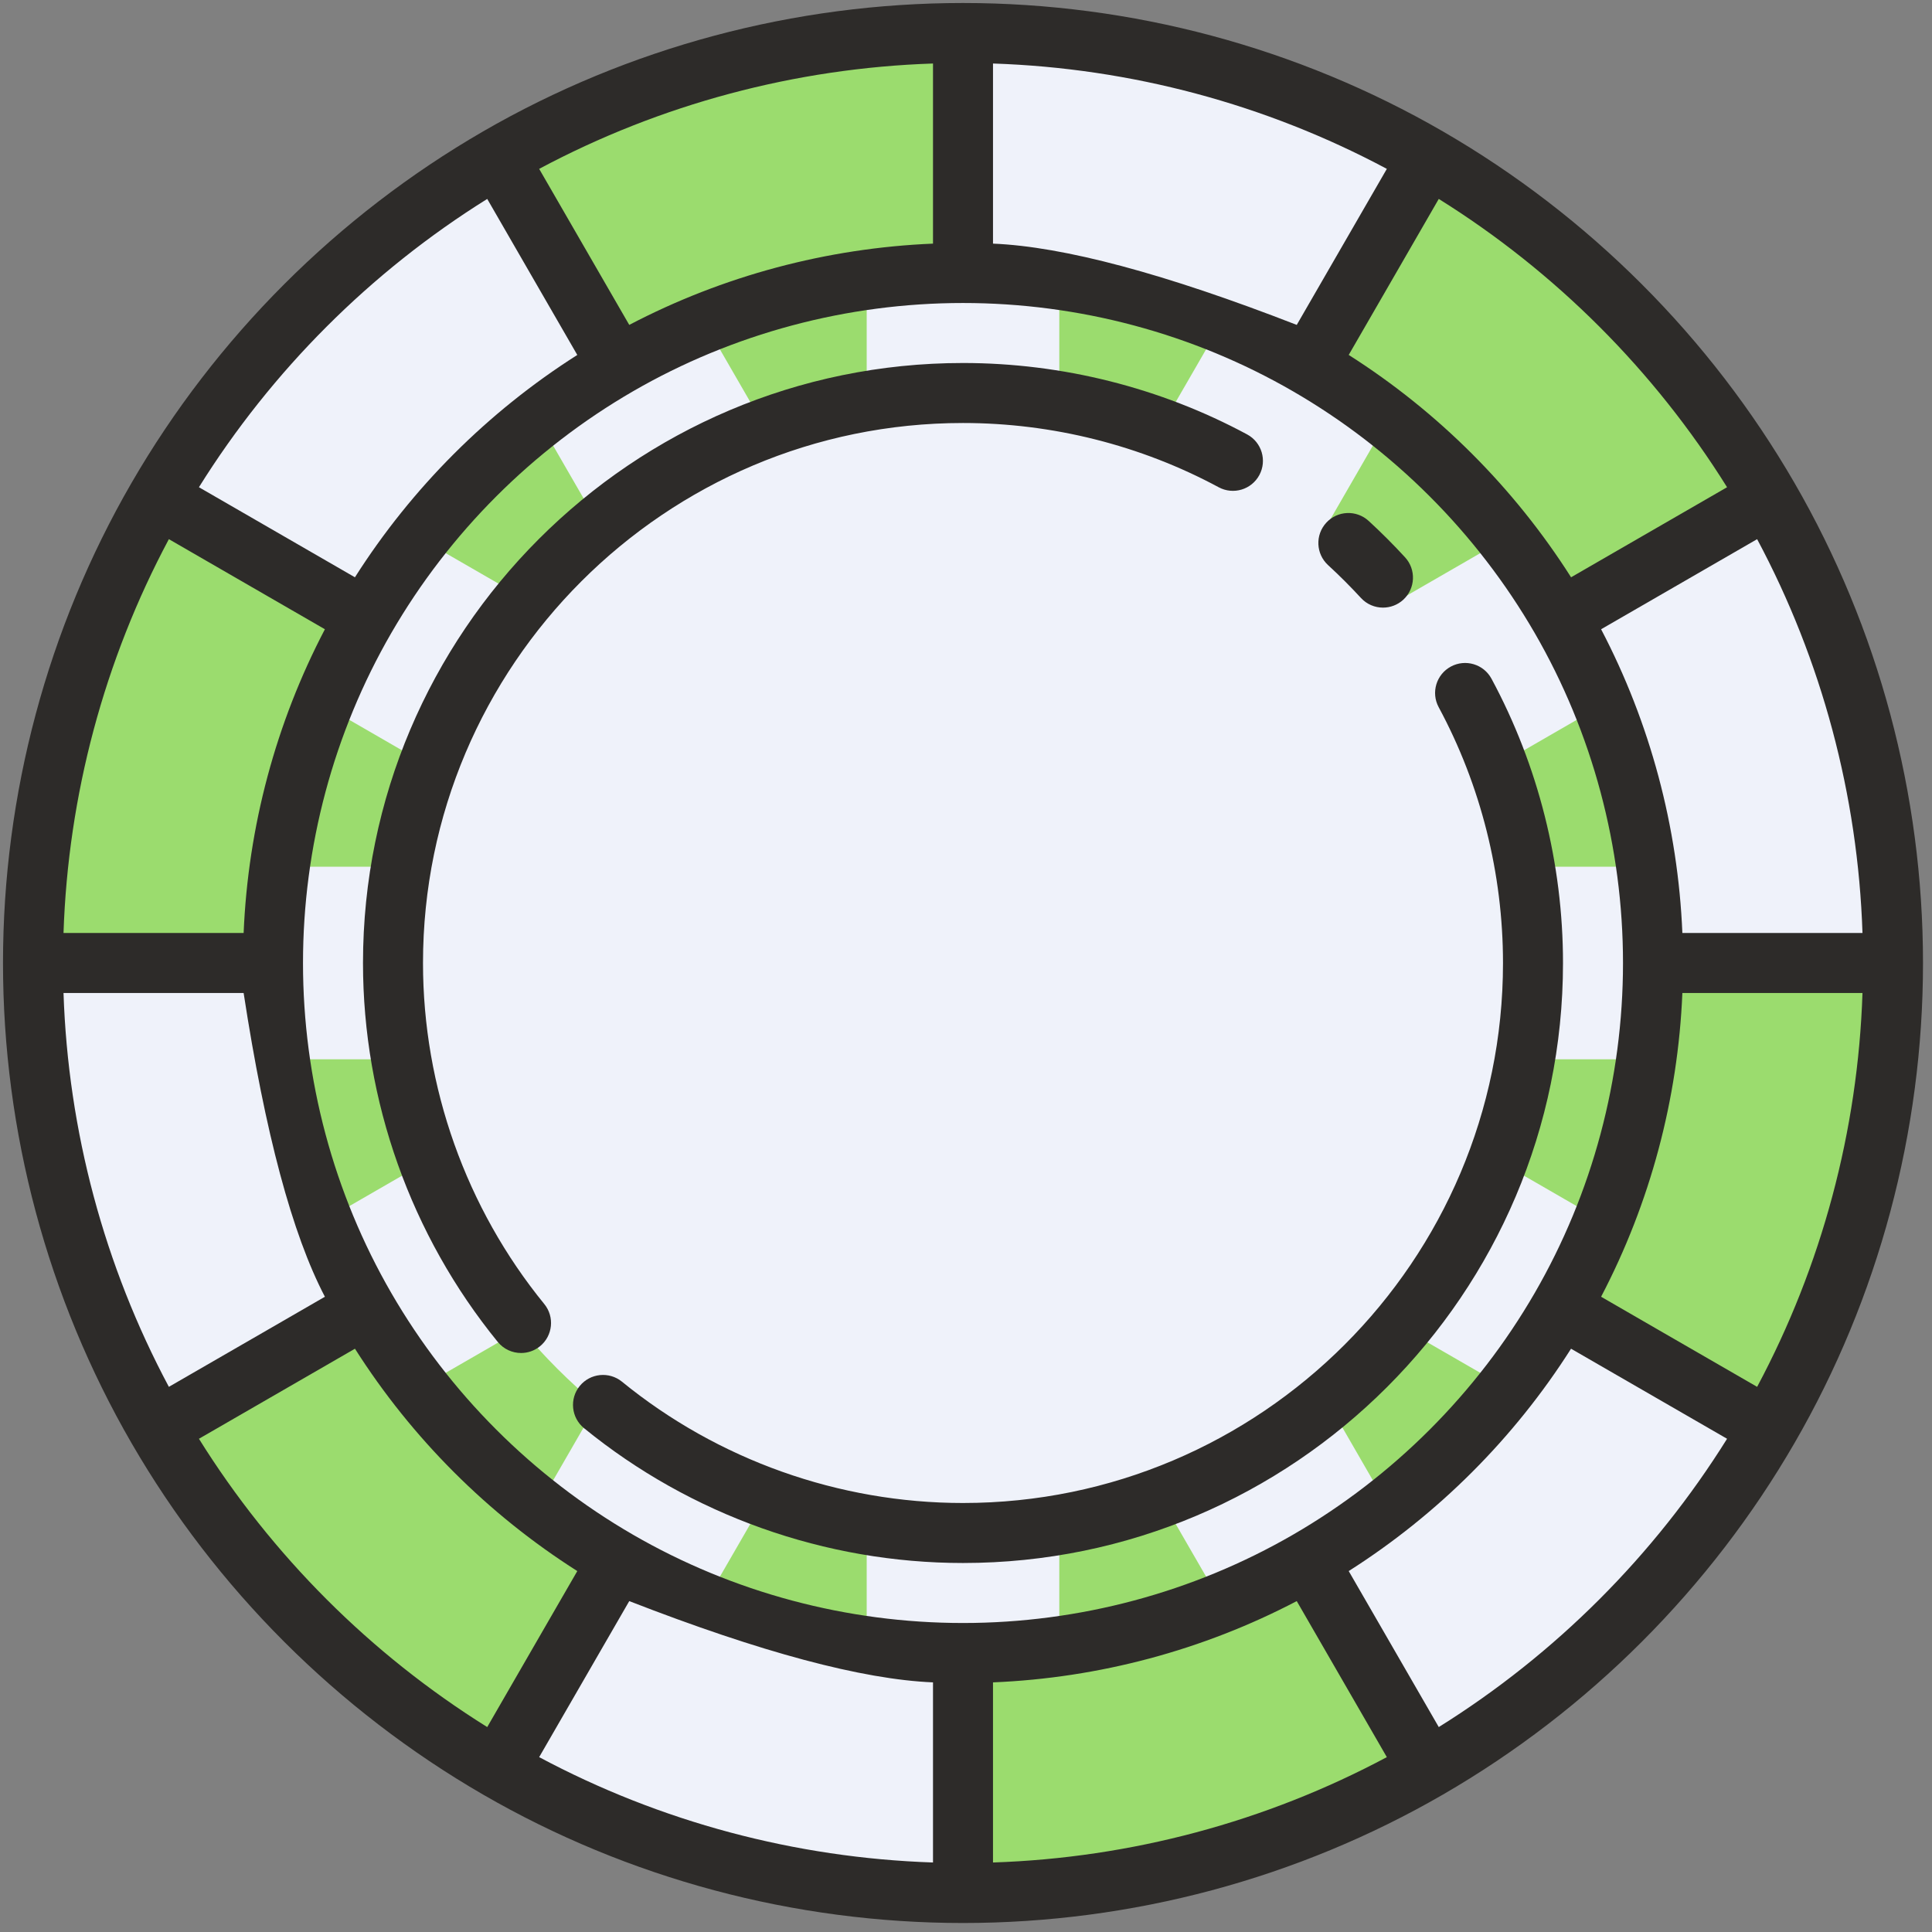 <?xml version="1.0" encoding="UTF-8" standalone="no"?>
<!DOCTYPE svg PUBLIC "-//W3C//DTD SVG 1.1//EN" "http://www.w3.org/Graphics/SVG/1.1/DTD/svg11.dtd">
<svg version="1.1" xmlns="http://www.w3.org/2000/svg" xmlns:xlink="http://www.w3.org/1999/xlink" preserveAspectRatio="xMidYMid meet" viewBox="-1 -1 644 644"><rect x="-1" y="-1" width="644" height="644" fill="#808080" stroke="none"/><defs><path d="M320 30C159.84 30 30 159.84 30 320C30 480.16 159.84 610 320 610C480.16 610 610 480.16 610 320C610 159.84 480.16 30 320 30Z" id="c2qJ9qw25"></path><path d="M320 128.75C214.38 128.75 128.75 214.38 128.75 320C128.75 425.62 214.38 511.25 320 511.25C425.62 511.25 511.25 425.62 511.25 320C511.25 214.38 425.62 128.75 320 128.75Z" id="c3n5bn8QBL"></path><path d="M51.5 164.98C25.11 210.58 10 263.52 10 320C18 320 82 320 90 320C90 278.1 101.21 238.82 120.79 204.98C106.93 196.98 58.42 168.98 51.5 164.98Z" id="bf4bhxANi"></path><path d="M164.98 51.49C117.94 78.71 78.71 117.94 51.5 164.98C58.42 168.98 113.86 200.98 120.79 204.98C140.98 170.08 170.08 140.98 204.98 120.79C196.98 106.93 168.98 58.42 164.98 51.49Z" id="dbIXvYA0k"></path><path d="M320 10C263.52 10 210.58 25.11 164.98 51.5C168.98 58.42 200.98 113.86 204.98 120.79C238.82 101.21 278.1 90 320 90C320 74 320 18 320 10Z" id="b1AitoqhxC"></path><path d="M630 320C630 263.52 614.89 210.58 588.51 164.98C581.58 168.98 526.14 200.98 519.21 204.98C538.79 238.82 550 278.1 550 320C566 320 622 320 630 320Z" id="avUeOrJII"></path><path d="M588.51 164.98C561.29 117.94 522.06 78.71 475.02 51.5C471.02 58.42 439.02 113.86 435.02 120.79C469.92 140.98 499.02 170.08 519.21 204.98C533.07 196.98 581.58 168.98 588.51 164.98Z" id="f4qm4qYM0C"></path><path d="M475.02 51.5C429.42 25.11 376.48 10 320 10C320 18 320 82 320 90C361.9 90 401.18 101.21 435.02 120.79C443.02 106.93 471.02 58.42 475.02 51.5Z" id="e1mf6jc30X"></path><path d="M10 320C10 376.48 25.11 429.42 51.5 475.02C58.42 471.02 113.86 439.02 120.79 435.02C101.21 401.18 90 361.9 90 320C74 320 18 320 10 320Z" id="arO87F3uT"></path><path d="M475.02 588.51C522.06 561.29 561.29 522.06 588.51 475.02C581.58 471.02 526.14 439.02 519.21 435.02C499.02 469.92 469.92 499.02 435.02 519.21C443.02 533.07 471.02 581.58 475.02 588.51Z" id="a2oCBmXcXE"></path><path d="M51.5 475.02C78.71 522.06 117.94 561.29 164.98 588.51C168.98 581.58 200.98 526.14 204.98 519.21C170.08 499.02 140.98 469.92 120.79 435.02C106.93 443.02 58.42 471.02 51.5 475.02Z" id="bfehXfOEi"></path><path d="M519.21 435.02C526.14 439.02 581.58 471.02 588.51 475.02C614.89 429.42 630 376.48 630 320C624.67 320 598 320 550 320C542.53 374.12 532.26 412.46 519.21 435.02Z" id="b14qv8Kpol"></path><path d="M320 630C376.48 630 429.42 614.89 475.02 588.51C471.02 581.58 439.02 526.14 435.02 519.21C401.18 538.79 361.9 550 320 550C320 566 320 622 320 630Z" id="a571Gyzmo4"></path><path d="M164.98 588.51C210.58 614.89 263.52 630 320 630C320 622 320 558 320 550C278.1 550 238.82 538.79 204.98 519.21C196.98 533.07 168.98 581.58 164.98 588.51Z" id="b2l90hv1s2"></path><path d="M471.3 203.62C471.02 203.25 469.59 201.39 467.02 198.05L495.82 181.43C497.78 184.04 498.87 185.49 499.09 185.78C510.16 200.51 519.22 216.01 526.02 231.85C526.17 232.19 526.89 233.86 528.18 236.87L499.28 253.56L496.6 247.08C486.73 227.18 478.3 212.7 471.3 203.62Z" id="bswPp1yBC"></path><path d="M476.17 199.87C486.71 213.54 495.59 228.54 502.28 244.73C504.09 243.68 518.56 235.32 520.37 234.28C513.48 218.22 504.55 203.28 494.18 189.47C490.58 191.55 477.97 198.83 476.17 199.87Z" id="c1jnUszCp"></path><path d="M392.92 143.4C392.49 143.22 390.33 142.33 386.44 140.72L403.13 111.82C406.14 113.11 407.81 113.83 408.15 113.98C423.99 120.78 439.49 129.84 454.22 140.91C454.51 141.13 455.96 142.22 458.57 144.18L441.95 172.98L436.38 168.7C417.55 156.03 403.07 147.6 392.92 143.4Z" id="i1vt9XjQfC"></path><path d="M440.13 163.83C441.17 162.03 449.49 147.62 450.53 145.82C436.72 135.45 421.78 126.52 405.72 119.63C405.02 120.83 401.54 126.86 395.27 137.72C416.06 148.1 431.02 156.8 440.13 163.83Z" id="eK4Z50hFt"></path><path d="M320 128.92C312.41 128.92 304.42 129.51 294.85 130.77C294.39 130.83 292.07 131.13 287.9 131.68L287.9 98.25C291.15 97.86 292.96 97.64 293.32 97.6C303.11 96.43 311.84 95.86 320 95.86C328.16 95.86 336.89 96.43 346.68 97.6C347.04 97.64 348.85 97.86 352.1 98.25L352.1 131.68L345.15 130.77C333.44 129.53 325.06 128.92 320 128.92Z" id="c4jrKBthe"></path><path d="M294.05 124.67C302.56 123.55 311.18 122.77 320 122.77C328.82 122.77 337.44 123.55 345.95 124.67C345.95 122.57 345.95 105.8 345.95 103.7C337.43 102.69 328.8 102.01 320 102.01C311.2 102.01 302.58 102.68 294.05 103.7C294.05 107.9 294.05 122.57 294.05 124.67Z" id="c1khMlMVKn"></path><path d="M509.23 345.15C510.5 335.58 511.08 327.58 511.08 320C511.08 312.42 510.49 304.42 509.23 294.85C509.17 294.39 508.87 292.07 508.32 287.9L541.76 287.9C542.14 291.15 542.36 292.96 542.4 293.32C543.57 303.11 544.14 311.84 544.14 320C544.14 328.16 543.57 336.89 542.4 346.68C542.36 347.04 542.14 348.85 541.75 352.1L508.32 352.1C508.87 347.93 509.17 345.61 509.23 345.15Z" id="a1aK6pQnBm"></path><path d="M515.33 345.95C517.43 345.95 534.2 345.95 536.3 345.95C537.31 337.43 537.99 328.8 537.99 320C537.99 311.2 537.31 302.58 536.3 294.05C534.2 294.05 517.43 294.05 515.33 294.05C516.45 302.56 517.23 311.18 517.23 320C517.23 328.82 516.45 337.44 515.33 345.95Z" id="b7tkxClMH"></path><path d="M97.6 346.68C96.43 336.89 95.86 328.16 95.86 320C95.86 311.84 96.43 303.11 97.6 293.32C97.64 292.96 97.86 291.15 98.24 287.9L131.68 287.9C131.13 292.07 130.83 294.39 130.77 294.85C129.51 304.42 128.92 312.42 128.92 320C128.92 327.58 129.51 335.58 130.77 345.15C130.83 345.61 131.13 347.93 131.68 352.1L98.25 352.1L98.25 352.1C97.86 348.85 97.64 347.04 97.6 346.68Z" id="bDibhbUXo"></path><path d="M124.67 294.05C122.57 294.05 105.8 294.05 103.7 294.05C102.69 302.58 102.01 311.21 102.01 320C102.01 328.8 102.69 337.42 103.7 345.95C105.8 345.95 122.57 345.95 124.67 345.95C123.55 337.44 122.77 328.82 122.77 320C122.77 311.18 123.55 302.56 124.67 294.05Z" id="b22L0bSCEU"></path><path d="M185.78 140.91C200.51 129.84 216.01 120.78 231.85 113.98C232.19 113.83 233.86 113.11 236.87 111.82L253.56 140.72C249.67 142.33 247.51 143.22 247.08 143.4C231.86 149.69 217.24 158.2 203.62 168.7C203.25 168.98 201.39 170.41 198.06 172.98L181.43 144.18C184.04 142.22 185.49 141.13 185.78 140.91Z" id="g5nEMFwpX3"></path><path d="M244.73 137.72C243.68 135.91 235.32 121.43 234.28 119.63C218.22 126.52 203.28 135.45 189.47 145.82C190.17 147.02 193.63 153.02 199.87 163.83C218.99 150.88 233.94 142.18 244.73 137.72Z" id="a1j3cDw1k7"></path><path d="M471.3 436.38C481.8 422.76 490.31 408.14 496.6 392.92C496.78 392.49 497.67 390.33 499.28 386.44L528.18 403.13C526.89 406.14 526.17 407.81 526.02 408.15C519.22 423.99 510.16 439.49 499.09 454.22C498.87 454.51 497.78 455.96 495.82 458.57L467.02 441.95C469.59 438.61 471.02 436.75 471.3 436.38Z" id="h28zDs3CuN"></path><path d="M502.28 395.27C495.59 411.46 486.71 426.46 476.17 440.13C477.97 441.17 492.38 449.49 494.18 450.53C504.55 436.72 513.48 421.78 520.38 405.72C516.76 403.63 504.09 396.32 502.28 395.27Z" id="d47TMfX2n"></path><path d="M293.32 542.4C292.96 542.36 291.15 542.14 287.9 541.76L287.9 508.32C292.07 508.87 294.39 509.17 294.85 509.23C304.42 510.5 312.41 511.08 320 511.08C327.59 511.08 335.58 510.49 345.15 509.23C345.61 509.17 347.93 508.87 352.1 508.32L352.1 541.76C348.85 542.14 347.04 542.36 346.68 542.4C336.89 543.57 328.16 544.14 320 544.14C311.84 544.14 303.11 543.57 293.32 542.4Z" id="a2Vu9VoSWA"></path><path d="M345.95 515.33C337.44 516.45 328.82 517.23 320 517.23C311.18 517.23 302.56 516.45 294.05 515.33C294.05 517.43 294.05 534.2 294.05 536.3C302.58 537.32 311.21 537.99 320 537.99C328.8 537.99 337.42 537.32 345.95 536.3C345.95 532.1 345.95 517.43 345.95 515.33Z" id="a3q862Mkr4"></path><path d="M392.92 496.6C408.14 490.31 422.76 481.8 436.38 471.3C436.75 471.02 438.61 469.59 441.95 467.02L458.57 495.82C455.96 497.78 454.51 498.87 454.22 499.09C439.49 510.16 423.99 519.22 408.15 526.02C407.81 526.17 406.14 526.89 403.13 528.18L386.44 499.28C390.33 497.67 392.49 496.78 392.92 496.6Z" id="fWbPUgDbT"></path><path d="M395.27 502.28C396.32 504.09 404.68 518.56 405.72 520.37C421.78 513.48 436.72 504.55 450.53 494.18C449.83 492.98 446.37 486.97 440.13 476.17C421.01 489.12 406.06 497.82 395.27 502.28Z" id="c7ZU4Olrse"></path><path d="M185.78 499.09C185.49 498.87 184.04 497.78 181.43 495.82L198.05 467.02C201.39 469.59 203.25 471.02 203.62 471.3C217.24 481.79 231.86 490.31 247.08 496.6C247.51 496.78 249.67 497.67 253.56 499.28L236.87 528.18L231.85 526.02C210.96 515.44 195.6 506.47 185.78 499.09Z" id="b59o3VNLxd"></path><path d="M199.87 476.17C198.83 477.97 190.51 492.38 189.47 494.18C203.28 504.55 218.22 513.48 234.28 520.38C234.98 519.17 238.46 513.14 244.73 502.28C223.94 491.9 208.99 483.2 199.87 476.17Z" id="a1GIbahm1"></path><path d="M113.98 408.15C113.83 407.81 113.12 406.14 111.82 403.13L140.72 386.44C142.33 390.33 143.22 392.49 143.4 392.92C149.69 408.14 158.2 422.76 168.7 436.38C168.98 436.75 170.41 438.61 172.98 441.94L144.18 458.57L140.91 454.22C127.49 434.07 118.51 418.71 113.98 408.15Z" id="cb48gDj0s"></path><path d="M137.72 395.27C135.91 396.32 121.43 404.68 119.63 405.72C126.52 421.78 135.45 436.72 145.82 450.53C147.02 449.83 153.02 446.37 163.83 440.13C150.88 421.01 142.18 406.06 137.72 395.27Z" id="j1hobrlrFN"></path><path d="M113.98 231.85C120.78 216.01 129.84 200.51 140.91 185.78C141.13 185.49 142.22 184.04 144.18 181.43L172.98 198.05C170.41 201.39 168.98 203.25 168.7 203.62C158.2 217.24 149.69 231.86 143.4 247.08C143.22 247.51 142.33 249.67 140.72 253.56L111.82 236.87C113.11 233.86 113.83 232.19 113.98 231.85Z" id="i96pnlqET"></path><path d="M137.72 244.73C144.41 228.55 153.29 213.54 163.83 199.87C162.03 198.83 147.62 190.51 145.82 189.47C135.45 203.28 126.52 218.22 119.63 234.28C123.24 236.37 135.91 243.68 137.72 244.73Z" id="cVP35vaNm"></path><path d="M460 201.54C462.41 201.54 464.84 200.67 466.76 198.91C470.82 195.17 471.09 188.85 467.36 184.78C463.5 180.58 459.42 176.49 455.22 172.64C451.15 168.9 444.82 169.17 441.09 173.24C437.35 177.31 437.62 183.63 441.69 187.37C445.47 190.84 449.15 194.52 452.63 198.3C454.6 200.45 457.29 201.54 460 201.54Z" id="el9TS2lHL"></path><path d="M320 140C349.75 140 379.22 147.41 405.23 161.42C410.1 164.04 416.16 162.22 418.78 157.36C421.4 152.49 419.58 146.43 414.72 143.81C385.8 128.23 353.05 120 320 120C209.72 120 120 209.72 120 320C120 365.93 135.96 410.79 164.93 446.32C166.91 448.74 169.79 450 172.69 450C174.91 450 177.15 449.26 179 447.75C183.28 444.26 183.92 437.96 180.43 433.68C154.36 401.71 140 361.34 140 320C140 220.75 220.75 140 320 140Z" id="c3XpzHOpEQ"></path><path d="M482.62 221.19C477.76 223.81 475.94 229.87 478.56 234.73C492.59 260.75 500 290.24 500 320C500 419.25 419.25 500 320 500C278.66 500 238.29 485.64 206.32 459.56C202.04 456.08 195.74 456.71 192.25 460.99C188.76 465.27 189.4 471.57 193.68 475.06C229.21 504.04 274.07 520 320 520C430.28 520 520 430.28 520 320C520 286.94 511.76 254.17 496.17 225.25C493.55 220.38 487.49 218.57 482.62 221.19Z" id="b45fwxrR9"></path><path d="M480.03 42.84C431.59 14.82 376.25 0 320 0C263.75 0 208.41 14.82 159.97 42.84C111.43 70.93 70.93 111.43 42.84 159.97C14.81 208.41 0 263.75 0 320C0 376.26 14.81 431.59 42.84 480.03C70.93 528.57 111.43 569.07 159.97 597.16C208.41 625.19 263.75 640 320 640C376.25 640 431.59 625.19 480.03 597.16C528.57 569.08 569.07 528.57 597.16 480.03C625.19 431.59 640 376.26 640 320C640 263.75 625.19 208.41 597.16 159.97C569.07 111.43 528.57 70.93 480.03 42.84ZM430.01 510.56C396.72 529.82 358.68 540 320 540C281.32 540 243.28 529.82 209.99 510.56C176.61 491.24 148.76 463.39 129.44 430.01C110.18 396.72 100 358.68 100 320C100 281.32 110.18 243.28 129.44 209.99C148.76 176.61 176.61 148.76 209.99 129.44C243.28 110.18 281.32 100 320 100C358.68 100 396.72 110.18 430.01 129.44C463.39 148.76 491.24 176.61 510.56 209.99C529.82 243.28 540 281.32 540 320C540 358.68 529.82 396.72 510.56 430.01C491.24 463.39 463.39 491.24 430.01 510.56ZM553.26 196.88C572.13 185.98 582.61 179.93 584.71 178.72C606.26 219.06 618.31 264.06 619.83 310C613.83 310 565.8 310 559.79 310C558.32 274.62 549.05 239.98 532.7 208.75C535.44 207.16 542.29 203.21 553.26 196.88ZM541.77 180.41C530.32 187.02 523.96 190.7 522.69 191.43C503.74 161.62 478.38 136.26 448.57 117.31C449.3 116.04 452.98 109.68 459.59 98.23C470.99 78.48 477.33 67.5 478.59 65.31C517.48 89.58 550.42 122.52 574.69 161.41C570.3 163.94 559.33 170.28 541.77 180.41ZM330 80.21C330 74.2 330 26.17 330 20.17C375.94 21.69 420.94 33.74 461.28 55.29C459.28 58.76 449.27 76.1 431.25 107.3C387.34 90.22 353.59 81.19 330 80.21ZM310 80.21C274.62 81.68 239.98 90.95 208.75 107.3C205.74 102.1 181.72 60.49 178.72 55.29C219.06 33.74 264.06 21.7 310 20.17C310 32.17 310 74.2 310 80.21ZM180.41 98.23C187.02 109.68 190.7 116.04 191.43 117.32C161.62 136.26 136.26 161.62 117.31 191.43C114.21 189.64 98.7 180.69 70.79 164.57C67.5 162.67 65.67 161.62 65.31 161.41C89.58 122.52 122.52 89.58 161.41 65.31C163.94 69.7 170.28 80.67 180.41 98.23ZM86.74 196.88C99.08 204 105.93 207.95 107.3 208.75C90.95 239.98 81.68 274.62 80.21 310C74.2 310 26.17 310 20.17 310C21.7 264.06 33.74 219.06 55.29 178.72C59.49 181.14 69.97 187.19 86.74 196.88ZM107.3 431.25C105.93 432.05 99.08 436 86.74 443.13C67.87 454.02 57.39 460.07 55.29 461.28C33.74 420.94 21.7 375.94 20.17 330C24.17 330 44.18 330 80.21 330C87.37 376.68 96.4 410.43 107.3 431.25ZM70.79 475.43C98.7 459.31 114.21 450.36 117.32 448.57C136.26 478.38 161.62 503.74 191.43 522.69C190.7 523.96 187.02 530.32 180.41 541.77C169.01 561.52 162.67 572.5 161.41 574.69C122.52 550.42 89.58 517.48 65.31 478.59C66.04 478.17 67.86 477.12 70.79 475.43ZM310 559.79C310 565.8 310 613.83 310 619.83C264.06 618.3 219.06 606.26 178.72 584.71C180.72 581.24 190.73 563.9 208.75 532.7C252.66 549.78 286.41 558.81 310 559.79ZM330 559.79C365.38 558.32 400.02 549.05 431.25 532.7C434.26 537.9 458.28 579.51 461.28 584.71C420.94 606.26 375.94 618.31 330 619.83C330 607.83 330 565.8 330 559.79ZM459.59 541.77C452.98 530.32 449.3 523.96 448.57 522.69C478.38 503.74 503.74 478.38 522.68 448.57C523.96 449.3 530.32 452.97 541.77 459.59C561.52 470.99 572.5 477.33 574.69 478.59C550.42 517.48 517.48 550.42 478.59 574.69C476.06 570.3 469.72 559.33 459.59 541.77ZM553.26 443.13C540.92 436 534.07 432.05 532.7 431.25C549.05 400.02 558.32 365.38 559.79 330C565.8 330 613.83 330 619.83 330C618.31 375.94 606.26 420.94 584.71 461.28C580.51 458.86 570.03 452.81 553.26 443.13Z" id="d1YnDFDH11"></path></defs><g><g><use xlink:href="#c2qJ9qw25" opacity="1" fill="#9bdc6e" fill-opacity="1"></use><g><use xlink:href="#c2qJ9qw25" opacity="1" fill-opacity="0" stroke="#000000" stroke-width="1" stroke-opacity="0"></use></g></g><g><use xlink:href="#c3n5bn8QBL" opacity="1" fill="#eff2fa" fill-opacity="1"></use><g><use xlink:href="#c3n5bn8QBL" opacity="1" fill-opacity="0" stroke="#000000" stroke-width="1" stroke-opacity="0"></use></g></g><g><use xlink:href="#bf4bhxANi" opacity="1" fill="#9bdc6e" fill-opacity="1"></use><g><use xlink:href="#bf4bhxANi" opacity="1" fill-opacity="0" stroke="#000000" stroke-width="1" stroke-opacity="0"></use></g></g><g><use xlink:href="#dbIXvYA0k" opacity="1" fill="#eff2fa" fill-opacity="1"></use><g><use xlink:href="#dbIXvYA0k" opacity="1" fill-opacity="0" stroke="#000000" stroke-width="1" stroke-opacity="0"></use></g></g><g><use xlink:href="#b1AitoqhxC" opacity="1" fill="#9bdc6e" fill-opacity="1"></use><g><use xlink:href="#b1AitoqhxC" opacity="1" fill-opacity="0" stroke="#000000" stroke-width="1" stroke-opacity="0"></use></g></g><g><use xlink:href="#avUeOrJII" opacity="1" fill="#eff2fa" fill-opacity="1"></use><g><use xlink:href="#avUeOrJII" opacity="1" fill-opacity="0" stroke="#000000" stroke-width="1" stroke-opacity="0"></use></g></g><g><use xlink:href="#f4qm4qYM0C" opacity="1" fill="#9bdc6e" fill-opacity="1"></use><g><use xlink:href="#f4qm4qYM0C" opacity="1" fill-opacity="0" stroke="#000000" stroke-width="1" stroke-opacity="0"></use></g></g><g><use xlink:href="#e1mf6jc30X" opacity="1" fill="#eff2fa" fill-opacity="1"></use><g><use xlink:href="#e1mf6jc30X" opacity="1" fill-opacity="0" stroke="#000000" stroke-width="1" stroke-opacity="0"></use></g></g><g><use xlink:href="#arO87F3uT" opacity="1" fill="#eff2fa" fill-opacity="1"></use><g><use xlink:href="#arO87F3uT" opacity="1" fill-opacity="0" stroke="#000000" stroke-width="1" stroke-opacity="0"></use></g></g><g><use xlink:href="#a2oCBmXcXE" opacity="1" fill="#eff2fa" fill-opacity="1"></use><g><use xlink:href="#a2oCBmXcXE" opacity="1" fill-opacity="0" stroke="#000000" stroke-width="1" stroke-opacity="0"></use></g></g><g><use xlink:href="#bfehXfOEi" opacity="1" fill="#9bdc6e" fill-opacity="1"></use><g><use xlink:href="#bfehXfOEi" opacity="1" fill-opacity="0" stroke="#000000" stroke-width="1" stroke-opacity="0"></use></g></g><g><use xlink:href="#b14qv8Kpol" opacity="1" fill="#9bdc6e" fill-opacity="1"></use><g><use xlink:href="#b14qv8Kpol" opacity="1" fill-opacity="0" stroke="#000000" stroke-width="1" stroke-opacity="0"></use></g></g><g><use xlink:href="#a571Gyzmo4" opacity="1" fill="#9bdc6e" fill-opacity="1"></use><g><use xlink:href="#a571Gyzmo4" opacity="1" fill-opacity="0" stroke="#000000" stroke-width="1" stroke-opacity="0"></use></g></g><g><use xlink:href="#b2l90hv1s2" opacity="1" fill="#eff2fa" fill-opacity="1"></use><g><use xlink:href="#b2l90hv1s2" opacity="1" fill-opacity="0" stroke="#000000" stroke-width="1" stroke-opacity="0"></use></g></g><g><use xlink:href="#bswPp1yBC" opacity="1" fill="#eff2fa" fill-opacity="1"></use><g><use xlink:href="#bswPp1yBC" opacity="1" fill-opacity="0" stroke="#000000" stroke-width="1" stroke-opacity="0"></use></g></g><g><use xlink:href="#c1jnUszCp" opacity="1" fill="#eff2fa" fill-opacity="1"></use><g><use xlink:href="#c1jnUszCp" opacity="1" fill-opacity="0" stroke="#000000" stroke-width="1" stroke-opacity="0"></use></g></g><g><use xlink:href="#i1vt9XjQfC" opacity="1" fill="#eff2fa" fill-opacity="1"></use><g><use xlink:href="#i1vt9XjQfC" opacity="1" fill-opacity="0" stroke="#000000" stroke-width="1" stroke-opacity="0"></use></g></g><g><use xlink:href="#eK4Z50hFt" opacity="1" fill="#eff2fa" fill-opacity="1"></use><g><use xlink:href="#eK4Z50hFt" opacity="1" fill-opacity="0" stroke="#000000" stroke-width="1" stroke-opacity="0"></use></g></g><g><use xlink:href="#c4jrKBthe" opacity="1" fill="#eff2fa" fill-opacity="1"></use><g><use xlink:href="#c4jrKBthe" opacity="1" fill-opacity="0" stroke="#000000" stroke-width="1" stroke-opacity="0"></use></g></g><g><use xlink:href="#c1khMlMVKn" opacity="1" fill="#eff2fa" fill-opacity="1"></use><g><use xlink:href="#c1khMlMVKn" opacity="1" fill-opacity="0" stroke="#000000" stroke-width="1" stroke-opacity="0"></use></g></g><g><use xlink:href="#a1aK6pQnBm" opacity="1" fill="#eff2fa" fill-opacity="1"></use><g><use xlink:href="#a1aK6pQnBm" opacity="1" fill-opacity="0" stroke="#000000" stroke-width="1" stroke-opacity="0"></use></g></g><g><use xlink:href="#b7tkxClMH" opacity="1" fill="#eff2fa" fill-opacity="1"></use><g><use xlink:href="#b7tkxClMH" opacity="1" fill-opacity="0" stroke="#000000" stroke-width="1" stroke-opacity="0"></use></g></g><g><use xlink:href="#bDibhbUXo" opacity="1" fill="#eff2fa" fill-opacity="1"></use><g><use xlink:href="#bDibhbUXo" opacity="1" fill-opacity="0" stroke="#000000" stroke-width="1" stroke-opacity="0"></use></g></g><g><use xlink:href="#b22L0bSCEU" opacity="1" fill="#eff2fa" fill-opacity="1"></use><g><use xlink:href="#b22L0bSCEU" opacity="1" fill-opacity="0" stroke="#000000" stroke-width="1" stroke-opacity="0"></use></g></g><g><use xlink:href="#g5nEMFwpX3" opacity="1" fill="#eff2fa" fill-opacity="1"></use><g><use xlink:href="#g5nEMFwpX3" opacity="1" fill-opacity="0" stroke="#000000" stroke-width="1" stroke-opacity="0"></use></g></g><g><use xlink:href="#a1j3cDw1k7" opacity="1" fill="#eff2fa" fill-opacity="1"></use><g><use xlink:href="#a1j3cDw1k7" opacity="1" fill-opacity="0" stroke="#000000" stroke-width="1" stroke-opacity="0"></use></g></g><g><use xlink:href="#h28zDs3CuN" opacity="1" fill="#eff2fa" fill-opacity="1"></use><g><use xlink:href="#h28zDs3CuN" opacity="1" fill-opacity="0" stroke="#000000" stroke-width="1" stroke-opacity="0"></use></g></g><g><use xlink:href="#d47TMfX2n" opacity="1" fill="#eff2fa" fill-opacity="1"></use><g><use xlink:href="#d47TMfX2n" opacity="1" fill-opacity="0" stroke="#000000" stroke-width="1" stroke-opacity="0"></use></g></g><g><use xlink:href="#a2Vu9VoSWA" opacity="1" fill="#eff2fa" fill-opacity="1"></use><g><use xlink:href="#a2Vu9VoSWA" opacity="1" fill-opacity="0" stroke="#000000" stroke-width="1" stroke-opacity="0"></use></g></g><g><use xlink:href="#a3q862Mkr4" opacity="1" fill="#eff2fa" fill-opacity="1"></use><g><use xlink:href="#a3q862Mkr4" opacity="1" fill-opacity="0" stroke="#000000" stroke-width="1" stroke-opacity="0"></use></g></g><g><use xlink:href="#fWbPUgDbT" opacity="1" fill="#eff2fa" fill-opacity="1"></use><g><use xlink:href="#fWbPUgDbT" opacity="1" fill-opacity="0" stroke="#000000" stroke-width="1" stroke-opacity="0"></use></g></g><g><use xlink:href="#c7ZU4Olrse" opacity="1" fill="#eff2fa" fill-opacity="1"></use><g><use xlink:href="#c7ZU4Olrse" opacity="1" fill-opacity="0" stroke="#000000" stroke-width="1" stroke-opacity="0"></use></g></g><g><use xlink:href="#b59o3VNLxd" opacity="1" fill="#eff2fa" fill-opacity="1"></use><g><use xlink:href="#b59o3VNLxd" opacity="1" fill-opacity="0" stroke="#000000" stroke-width="1" stroke-opacity="0"></use></g></g><g><use xlink:href="#a1GIbahm1" opacity="1" fill="#eff2fa" fill-opacity="1"></use><g><use xlink:href="#a1GIbahm1" opacity="1" fill-opacity="0" stroke="#000000" stroke-width="1" stroke-opacity="0"></use></g></g><g><use xlink:href="#cb48gDj0s" opacity="1" fill="#eff2fa" fill-opacity="1"></use><g><use xlink:href="#cb48gDj0s" opacity="1" fill-opacity="0" stroke="#000000" stroke-width="1" stroke-opacity="0"></use></g></g><g><use xlink:href="#j1hobrlrFN" opacity="1" fill="#eff2fa" fill-opacity="1"></use><g><use xlink:href="#j1hobrlrFN" opacity="1" fill-opacity="0" stroke="#000000" stroke-width="1" stroke-opacity="0"></use></g></g><g><use xlink:href="#i96pnlqET" opacity="1" fill="#eff2fa" fill-opacity="1"></use><g><use xlink:href="#i96pnlqET" opacity="1" fill-opacity="0" stroke="#000000" stroke-width="1" stroke-opacity="0"></use></g></g><g><use xlink:href="#cVP35vaNm" opacity="1" fill="#eff2fa" fill-opacity="1"></use><g><use xlink:href="#cVP35vaNm" opacity="1" fill-opacity="0" stroke="#000000" stroke-width="1" stroke-opacity="0"></use></g></g><g><use xlink:href="#el9TS2lHL" opacity="1" fill="#2d2b29" fill-opacity="1"></use><g><use xlink:href="#el9TS2lHL" opacity="1" fill-opacity="0" stroke="#000000" stroke-width="1" stroke-opacity="0"></use></g></g><g><use xlink:href="#c3XpzHOpEQ" opacity="1" fill="#2d2b29" fill-opacity="1"></use><g><use xlink:href="#c3XpzHOpEQ" opacity="1" fill-opacity="0" stroke="#000000" stroke-width="1" stroke-opacity="0"></use></g></g><g><use xlink:href="#b45fwxrR9" opacity="1" fill="#2d2b29" fill-opacity="1"></use><g><use xlink:href="#b45fwxrR9" opacity="1" fill-opacity="0" stroke="#000000" stroke-width="1" stroke-opacity="0"></use></g></g><g><use xlink:href="#d1YnDFDH11" opacity="1" fill="#2d2b29" fill-opacity="1"></use><g><use xlink:href="#d1YnDFDH11" opacity="1" fill-opacity="0" stroke="#000000" stroke-width="1" stroke-opacity="0"></use></g></g></g></svg>